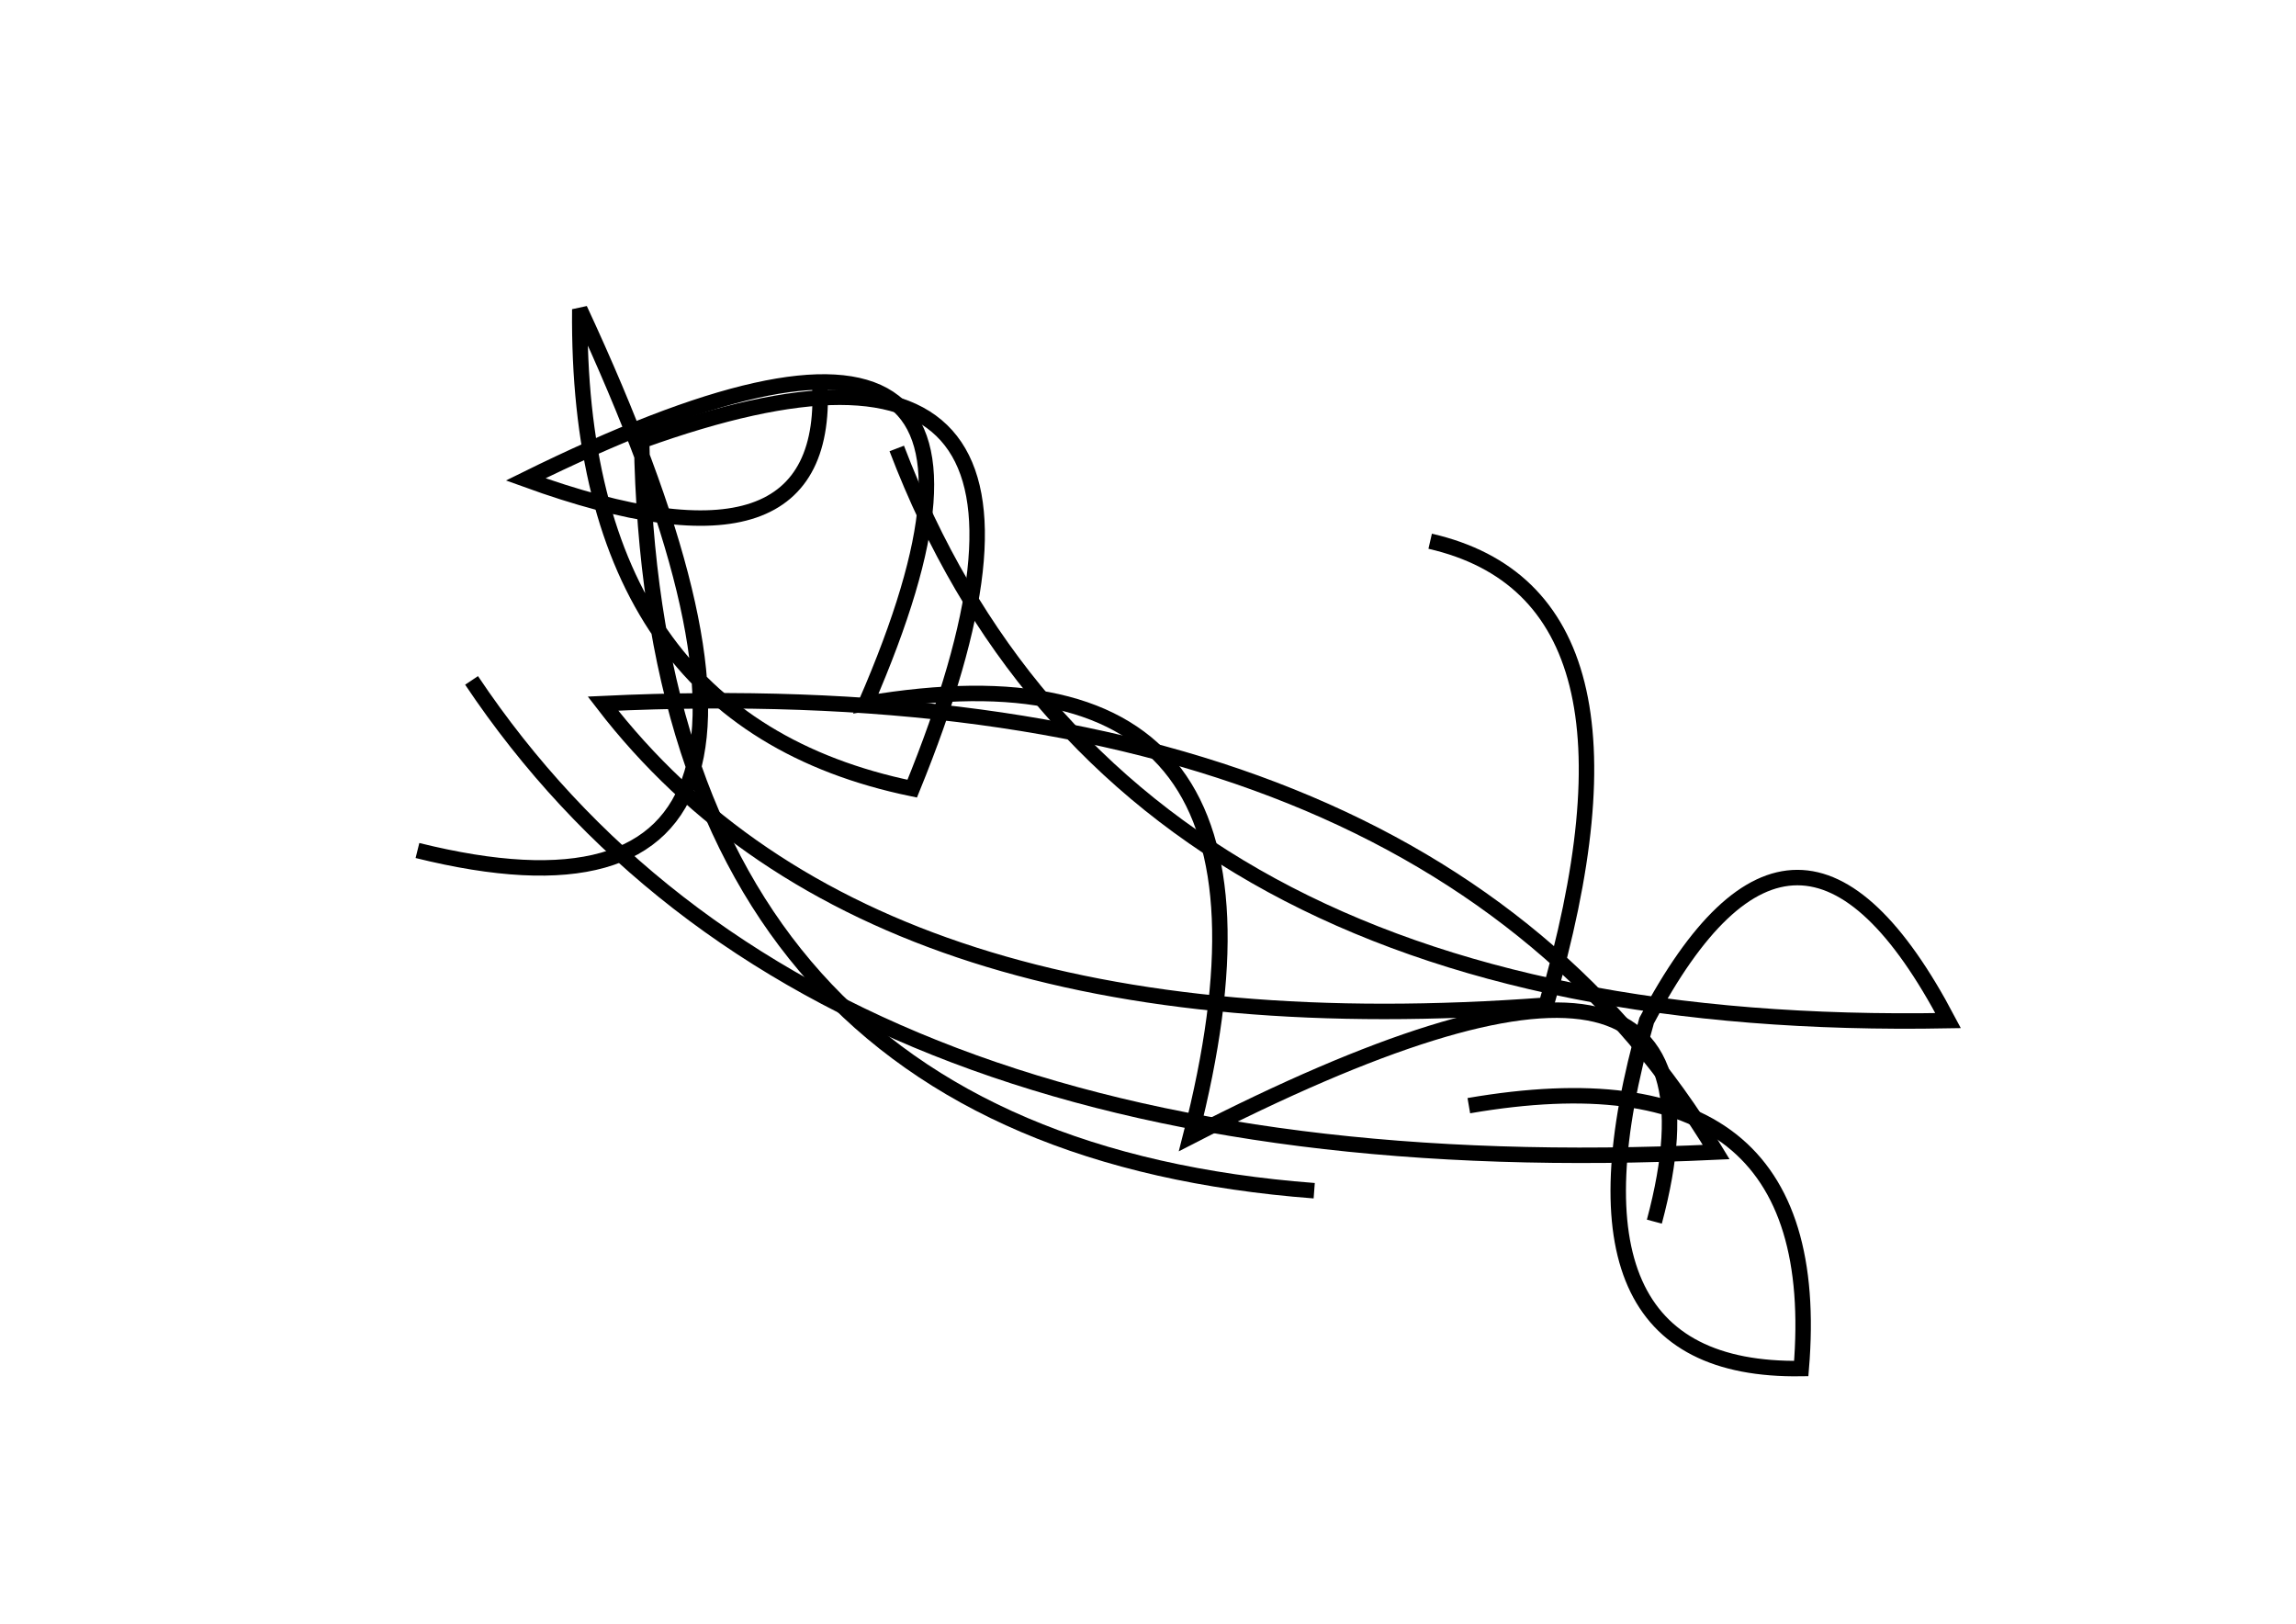 <?xml version="1.0" encoding="utf-8" ?>
<svg baseProfile="full" height="210mm" version="1.1" viewBox="0 0 297 210" width="297mm" xmlns="http://www.w3.org/2000/svg" xmlns:ev="http://www.w3.org/2001/xml-events" xmlns:xlink="http://www.w3.org/1999/xlink"><defs /><g transform="translate(43,30)"><path d="M 18,58 Q 62.5,124.5 179,119 Q 141.0,56.0 35,61 Q 70.0,106.5 157,100 Q 172.5,47.0 142,40" fill="none" stroke="black" stroke-width="2" /><path d="M 171,128 Q 184.0,79.5 111,117 Q 128.0,51.0 69,61 Q 97.0,-3.5 25,32 Q 65.0,46.5 63,19" fill="none" stroke="black" stroke-width="2" /><path d="M 11,80 Q 71.5,95.0 32,10 Q 31.5,63.0 75,72 Q 102.5,4.5 40,27 Q 41.5,117.5 127,124" fill="none" stroke="black" stroke-width="2" /><path d="M 73,28 Q 102.0,104.0 209,102 Q 189.5,65.0 170,102 Q 157.0,147.5 190,147 Q 193.5,105.0 147,113" fill="none" stroke="black" stroke-width="2" /></g></svg>